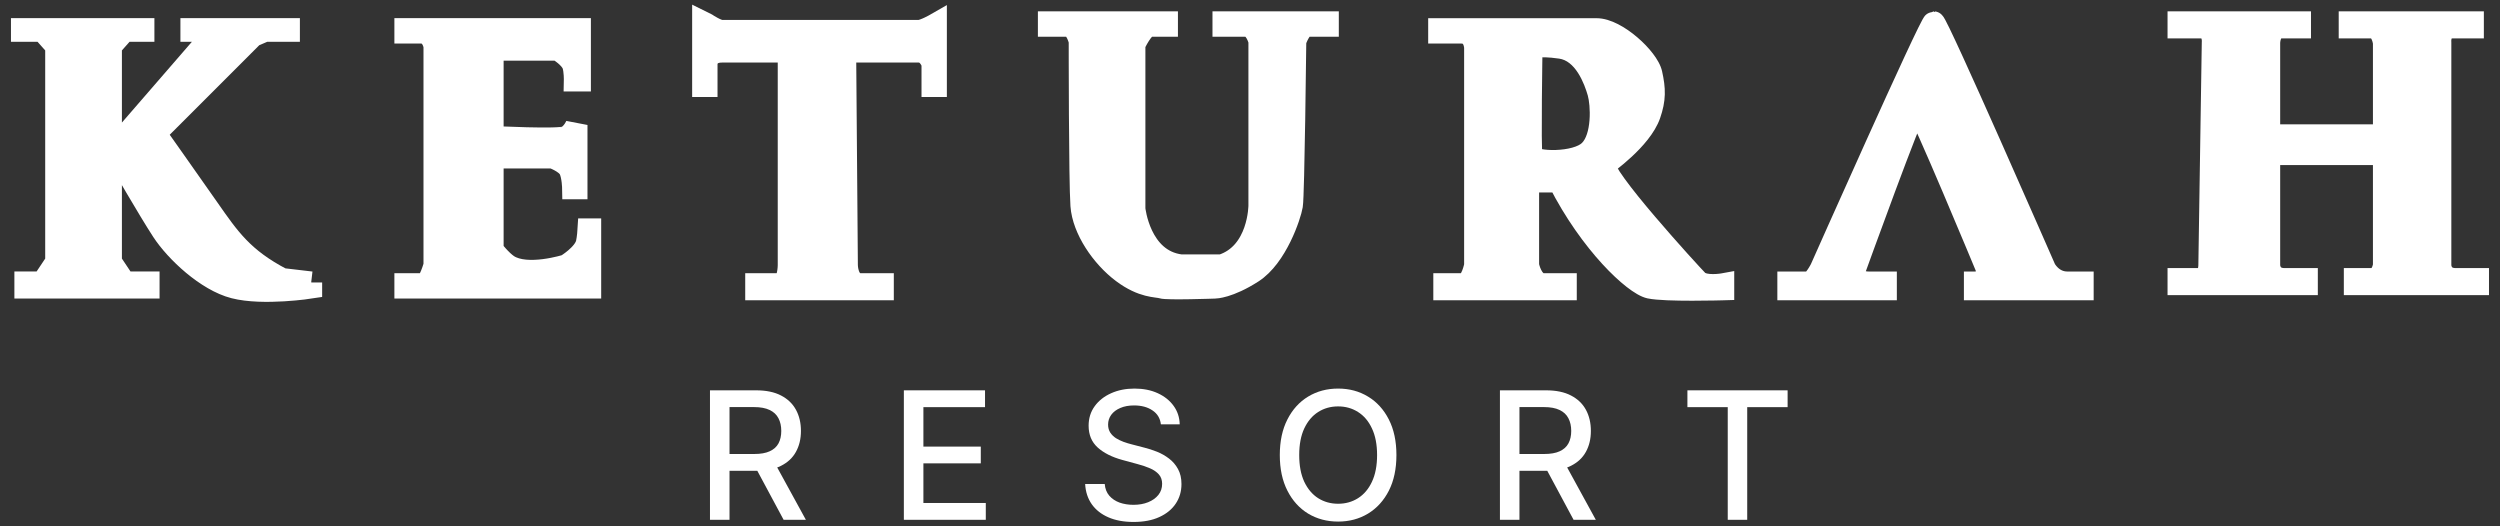 <svg width="114" height="24" viewBox="0 0 114 24" fill="none" xmlns="http://www.w3.org/2000/svg">
<rect x="0" y="0" width="114" height="24" fill="#333333" stroke="none"/>
<path d="M32.375 23.703V17.799H34.479C34.937 17.799 35.316 17.878 35.618 18.036C35.921 18.193 36.148 18.412 36.298 18.69C36.448 18.967 36.523 19.287 36.523 19.65C36.523 20.011 36.447 20.329 36.295 20.604C36.145 20.877 35.919 21.089 35.615 21.241C35.313 21.393 34.934 21.469 34.476 21.469H32.882V20.702H34.396C34.684 20.702 34.918 20.661 35.099 20.578C35.282 20.495 35.415 20.375 35.5 20.218C35.584 20.06 35.626 19.871 35.626 19.65C35.626 19.427 35.583 19.234 35.497 19.071C35.412 18.907 35.279 18.782 35.096 18.696C34.915 18.608 34.678 18.563 34.384 18.563H33.266V23.703H32.375ZM35.289 21.039L36.748 23.703H35.733L34.303 21.039H35.289Z" fill="white"/>
<path d="M41.216 23.703V17.799H44.917V18.566H42.107V20.365H44.724V21.129H42.107V22.936H44.952V23.703H41.216Z" fill="white"/>
<path d="M52.936 19.35C52.905 19.077 52.778 18.866 52.555 18.716C52.332 18.564 52.052 18.488 51.714 18.488C51.471 18.488 51.262 18.527 51.085 18.604C50.908 18.679 50.771 18.782 50.673 18.915C50.577 19.046 50.529 19.195 50.529 19.362C50.529 19.502 50.562 19.623 50.627 19.725C50.694 19.827 50.782 19.912 50.889 19.982C50.999 20.049 51.116 20.105 51.241 20.152C51.366 20.196 51.486 20.232 51.601 20.261L52.178 20.411C52.366 20.457 52.559 20.52 52.757 20.598C52.955 20.677 53.138 20.781 53.307 20.91C53.477 21.038 53.613 21.198 53.717 21.388C53.822 21.578 53.875 21.806 53.875 22.071C53.875 22.406 53.789 22.703 53.616 22.962C53.445 23.221 53.196 23.426 52.869 23.576C52.545 23.726 52.152 23.801 51.69 23.801C51.248 23.801 50.866 23.731 50.543 23.59C50.22 23.45 49.968 23.251 49.785 22.994C49.603 22.734 49.502 22.427 49.483 22.071H50.376C50.393 22.285 50.462 22.462 50.584 22.605C50.707 22.745 50.863 22.849 51.053 22.919C51.246 22.986 51.456 23.02 51.685 23.02C51.936 23.02 52.16 22.98 52.356 22.901C52.554 22.821 52.71 22.709 52.823 22.567C52.937 22.423 52.993 22.255 52.993 22.063C52.993 21.888 52.943 21.745 52.843 21.633C52.745 21.522 52.612 21.429 52.443 21.356C52.276 21.283 52.086 21.219 51.875 21.163L51.177 20.973C50.705 20.844 50.33 20.655 50.053 20.405C49.778 20.155 49.641 19.825 49.641 19.414C49.641 19.073 49.733 18.777 49.918 18.523C50.102 18.269 50.352 18.072 50.667 17.932C50.982 17.79 51.338 17.719 51.734 17.719C52.133 17.719 52.486 17.789 52.791 17.929C53.099 18.07 53.341 18.263 53.518 18.509C53.695 18.753 53.787 19.033 53.795 19.35H52.936Z" fill="white"/>
<path d="M63.677 20.751C63.677 21.381 63.562 21.923 63.331 22.377C63.1 22.828 62.784 23.176 62.383 23.42C61.983 23.662 61.528 23.784 61.019 23.784C60.508 23.784 60.052 23.662 59.65 23.42C59.25 23.176 58.935 22.827 58.705 22.374C58.474 21.92 58.359 21.38 58.359 20.751C58.359 20.121 58.474 19.58 58.705 19.128C58.935 18.675 59.25 18.327 59.65 18.085C60.052 17.841 60.508 17.719 61.019 17.719C61.528 17.719 61.983 17.841 62.383 18.085C62.784 18.327 63.1 18.675 63.331 19.128C63.562 19.58 63.677 20.121 63.677 20.751ZM62.795 20.751C62.795 20.271 62.717 19.866 62.561 19.538C62.408 19.207 62.196 18.957 61.927 18.788C61.66 18.617 61.357 18.532 61.019 18.532C60.679 18.532 60.376 18.617 60.108 18.788C59.841 18.957 59.63 19.207 59.474 19.538C59.321 19.866 59.244 20.271 59.244 20.751C59.244 21.232 59.321 21.637 59.474 21.968C59.63 22.296 59.841 22.546 60.108 22.717C60.376 22.886 60.679 22.971 61.019 22.971C61.357 22.971 61.66 22.886 61.927 22.717C62.196 22.546 62.408 22.296 62.561 21.968C62.717 21.637 62.795 21.232 62.795 20.751Z" fill="white"/>
<path d="M68.397 23.703V17.799H70.501C70.958 17.799 71.338 17.878 71.639 18.036C71.943 18.193 72.17 18.412 72.32 18.69C72.469 18.967 72.544 19.287 72.544 19.65C72.544 20.011 72.469 20.329 72.317 20.604C72.167 20.877 71.94 21.089 71.636 21.241C71.335 21.393 70.955 21.469 70.498 21.469H68.904V20.702H70.417C70.705 20.702 70.94 20.661 71.121 20.578C71.303 20.495 71.437 20.375 71.521 20.218C71.606 20.06 71.648 19.871 71.648 19.65C71.648 19.427 71.605 19.234 71.518 19.071C71.434 18.907 71.3 18.782 71.118 18.696C70.937 18.608 70.7 18.563 70.406 18.563H69.287V23.703H68.397ZM71.311 21.039L72.769 23.703H71.755L70.325 21.039H71.311Z" fill="white"/>
<path d="M76.946 18.566V17.799H81.515V18.566H79.673V23.703H78.785V18.566H76.946Z" fill="white"/>
<path d="M81.547 13.193V12.881H82.484C82.718 12.881 83.03 12.257 83.03 12.257C83.03 12.257 88.025 1.018 88.181 1.018C88.337 1.018 93.254 12.257 93.254 12.257C93.254 12.257 93.566 12.881 94.269 12.881H94.971V13.193H90.054V12.881H90.366C90.6 12.881 90.6 12.257 90.6 12.257C90.6 12.257 87.557 4.92 87.4 4.92C87.244 4.92 84.591 12.257 84.591 12.257C84.591 12.257 84.435 12.881 85.215 12.881H85.996V13.193H81.547Z" fill="white" stroke="white"/>
<path fill-rule="evenodd" clip-rule="evenodd" d="M65.625 1.33V1.486H66.64C67.264 1.486 67.264 2.189 67.264 2.189V12.101C67.264 12.101 67.108 12.959 66.718 12.959H65.859V13.193H71.401V12.959H70.386C69.84 12.959 69.683 12.101 69.683 12.101V8.276H71.088C72.525 11.102 74.522 12.959 75.225 13.115C75.927 13.271 78.581 13.193 78.581 13.193V12.959C78.581 12.959 77.722 13.115 77.41 12.803C77.098 12.491 72.883 7.886 73.196 7.496C73.196 7.496 74.832 6.353 75.225 5.232C75.472 4.529 75.459 4.062 75.303 3.359C75.147 2.657 73.711 1.329 72.805 1.33C71.9 1.331 65.625 1.33 65.625 1.33ZM69.839 2.188C69.839 2.188 69.761 6.794 69.839 7.105C69.917 7.416 71.869 7.495 72.493 6.871C73.117 6.247 73.039 4.764 72.883 4.217C72.727 3.671 72.259 2.334 71.166 2.178C70.073 2.022 69.839 2.188 69.839 2.188Z" fill="white"/>
<path d="M65.625 1.486H65.125V1.986H65.625V1.486ZM65.625 1.33L65.625 0.83L65.125 0.83V1.33H65.625ZM67.264 12.101L67.756 12.19L67.764 12.146V12.101H67.264ZM65.859 12.959V12.459H65.359V12.959H65.859ZM65.859 13.193H65.359V13.693H65.859V13.193ZM71.401 13.193V13.693H71.901V13.193H71.401ZM71.401 12.959H71.901V12.459H71.401V12.959ZM69.683 12.101H69.183V12.146L69.192 12.19L69.683 12.101ZM69.683 8.276V7.776H69.183V8.276H69.683ZM71.088 8.276L71.534 8.05L71.395 7.776H71.088V8.276ZM75.225 13.115L75.333 12.627H75.333L75.225 13.115ZM78.581 13.193L78.596 13.693L79.081 13.679V13.193H78.581ZM78.581 12.959H79.081V12.36L78.492 12.467L78.581 12.959ZM73.196 7.496L72.909 7.086L72.85 7.127L72.805 7.184L73.196 7.496ZM75.225 5.232L75.697 5.398V5.398L75.225 5.232ZM75.303 3.359L75.791 3.251V3.251L75.303 3.359ZM72.805 1.33L72.805 0.83H72.805L72.805 1.33ZM69.839 2.188L69.55 1.78L69.344 1.927L69.339 2.18L69.839 2.188ZM72.883 4.217L73.364 4.08V4.08L72.883 4.217ZM71.166 2.178L71.237 1.683L71.166 2.178ZM66.125 1.486V1.33H65.125V1.486H66.125ZM66.64 0.986H65.625V1.986H66.64V0.986ZM67.264 2.189C67.764 2.189 67.764 2.188 67.764 2.188C67.764 2.188 67.764 2.188 67.764 2.188C67.764 2.187 67.764 2.187 67.764 2.187C67.764 2.186 67.764 2.185 67.764 2.185C67.764 2.183 67.764 2.181 67.764 2.179C67.764 2.176 67.764 2.171 67.764 2.166C67.763 2.156 67.763 2.142 67.762 2.127C67.76 2.096 67.756 2.054 67.749 2.006C67.735 1.911 67.706 1.776 67.643 1.634C67.58 1.492 67.475 1.327 67.301 1.196C67.12 1.061 66.896 0.986 66.64 0.986V1.986C66.67 1.986 66.687 1.99 66.693 1.992C66.698 1.994 66.7 1.996 66.701 1.996C66.702 1.997 66.714 2.007 66.729 2.04C66.744 2.074 66.754 2.115 66.76 2.152C66.762 2.169 66.763 2.183 66.764 2.19C66.764 2.194 66.764 2.196 66.764 2.196C66.764 2.195 66.764 2.195 66.764 2.194C66.764 2.193 66.764 2.192 66.764 2.192C66.764 2.191 66.764 2.191 66.764 2.19C66.764 2.19 66.764 2.19 66.764 2.189C66.764 2.189 66.764 2.189 66.764 2.189C66.764 2.189 66.764 2.189 67.264 2.189ZM67.764 12.101V2.189H66.764V12.101H67.764ZM66.718 13.459C67.017 13.459 67.226 13.291 67.346 13.152C67.466 13.013 67.547 12.849 67.6 12.719C67.655 12.584 67.694 12.454 67.718 12.36C67.73 12.312 67.739 12.271 67.745 12.242C67.749 12.228 67.751 12.216 67.753 12.207C67.754 12.203 67.754 12.199 67.755 12.196C67.755 12.195 67.755 12.194 67.755 12.193C67.756 12.192 67.756 12.192 67.756 12.191C67.756 12.191 67.756 12.191 67.756 12.191C67.756 12.191 67.756 12.19 67.756 12.19C67.756 12.19 67.756 12.19 67.264 12.101C66.772 12.011 66.772 12.011 66.772 12.011C66.772 12.011 66.772 12.011 66.772 12.011C66.772 12.011 66.772 12.011 66.772 12.011C66.772 12.01 66.772 12.01 66.772 12.01C66.772 12.01 66.772 12.01 66.772 12.01C66.772 12.011 66.772 12.012 66.772 12.014C66.771 12.018 66.769 12.024 66.768 12.033C66.764 12.051 66.758 12.078 66.749 12.11C66.732 12.177 66.707 12.261 66.674 12.341C66.64 12.425 66.608 12.476 66.589 12.498C66.571 12.52 66.614 12.459 66.718 12.459V13.459ZM65.859 13.459H66.718V12.459H65.859V13.459ZM66.359 13.193V12.959H65.359V13.193H66.359ZM71.401 12.693H65.859V13.693H71.401V12.693ZM70.901 12.959V13.193H71.901V12.959H70.901ZM70.386 13.459H71.401V12.459H70.386V13.459ZM69.683 12.101C69.192 12.19 69.192 12.19 69.192 12.191C69.192 12.191 69.192 12.191 69.192 12.191C69.192 12.191 69.192 12.191 69.192 12.191C69.192 12.192 69.192 12.193 69.192 12.193C69.192 12.194 69.193 12.196 69.193 12.197C69.194 12.201 69.194 12.205 69.195 12.21C69.197 12.22 69.2 12.233 69.204 12.248C69.211 12.28 69.221 12.323 69.236 12.373C69.264 12.473 69.311 12.611 69.383 12.754C69.508 13.004 69.81 13.459 70.386 13.459V12.459C70.385 12.459 70.388 12.46 70.391 12.461C70.392 12.461 70.387 12.46 70.376 12.45C70.35 12.427 70.314 12.381 70.277 12.306C70.241 12.235 70.215 12.158 70.197 12.097C70.188 12.067 70.182 12.042 70.179 12.027C70.177 12.019 70.176 12.014 70.175 12.011C70.175 12.009 70.175 12.009 70.175 12.009C70.175 12.009 70.175 12.009 70.175 12.009C70.175 12.01 70.175 12.01 70.175 12.01C70.175 12.01 70.175 12.011 70.175 12.011C70.175 12.011 70.175 12.011 70.175 12.011C70.175 12.011 70.175 12.011 69.683 12.101ZM69.183 8.276V12.101H70.183V8.276H69.183ZM71.088 7.776H69.683V8.776H71.088V7.776ZM75.333 12.627C75.274 12.614 75.092 12.53 74.791 12.296C74.51 12.077 74.17 11.762 73.801 11.359C73.063 10.554 72.231 9.421 71.534 8.05L70.643 8.503C71.383 9.958 72.267 11.166 73.063 12.035C73.461 12.469 73.842 12.824 74.177 13.085C74.494 13.332 74.825 13.539 75.117 13.604L75.333 12.627ZM78.581 13.193C78.566 12.694 78.566 12.694 78.566 12.694C78.566 12.694 78.566 12.694 78.566 12.694C78.566 12.694 78.566 12.694 78.566 12.694C78.566 12.694 78.565 12.694 78.565 12.694C78.564 12.694 78.562 12.694 78.559 12.694C78.554 12.694 78.547 12.694 78.537 12.694C78.518 12.695 78.49 12.696 78.453 12.697C78.38 12.698 78.275 12.701 78.146 12.703C77.888 12.708 77.538 12.713 77.166 12.713C76.794 12.713 76.404 12.708 76.067 12.694C75.717 12.679 75.46 12.655 75.333 12.627L75.117 13.604C75.341 13.653 75.68 13.678 76.025 13.693C76.382 13.708 76.787 13.713 77.166 13.713C77.546 13.713 77.903 13.708 78.165 13.703C78.296 13.701 78.403 13.698 78.478 13.696C78.515 13.695 78.545 13.695 78.565 13.694C78.575 13.694 78.582 13.694 78.588 13.693C78.59 13.693 78.592 13.693 78.594 13.693C78.594 13.693 78.595 13.693 78.595 13.693C78.595 13.693 78.595 13.693 78.596 13.693C78.596 13.693 78.596 13.693 78.596 13.693C78.596 13.693 78.596 13.693 78.581 13.193ZM78.081 12.959V13.193H79.081V12.959H78.081ZM77.057 13.157C77.227 13.327 77.441 13.406 77.61 13.446C77.786 13.487 77.964 13.498 78.113 13.498C78.264 13.498 78.401 13.487 78.499 13.476C78.548 13.47 78.589 13.464 78.619 13.46C78.633 13.457 78.645 13.456 78.654 13.454C78.658 13.453 78.662 13.453 78.665 13.452C78.666 13.452 78.667 13.452 78.668 13.452C78.669 13.451 78.669 13.451 78.669 13.451C78.67 13.451 78.67 13.451 78.67 13.451C78.67 13.451 78.67 13.451 78.67 13.451C78.67 13.451 78.671 13.451 78.581 12.959C78.492 12.467 78.492 12.467 78.492 12.467C78.492 12.467 78.492 12.467 78.492 12.467C78.492 12.467 78.492 12.467 78.492 12.467C78.492 12.467 78.493 12.467 78.493 12.467C78.493 12.467 78.493 12.467 78.492 12.467C78.492 12.467 78.491 12.467 78.489 12.468C78.485 12.469 78.478 12.47 78.468 12.471C78.45 12.474 78.421 12.478 78.385 12.482C78.313 12.49 78.215 12.498 78.113 12.498C78.008 12.498 77.913 12.49 77.84 12.473C77.76 12.454 77.75 12.435 77.764 12.45L77.057 13.157ZM72.805 7.184C72.627 7.406 72.684 7.662 72.703 7.738C72.731 7.85 72.781 7.96 72.832 8.055C72.935 8.252 73.092 8.488 73.274 8.739C73.641 9.247 74.159 9.881 74.688 10.503C75.745 11.745 76.886 12.986 77.057 13.157L77.764 12.45C77.622 12.308 76.5 11.09 75.45 9.855C74.925 9.238 74.428 8.628 74.084 8.152C73.909 7.912 73.786 7.722 73.717 7.591C73.681 7.522 73.673 7.494 73.673 7.495C73.674 7.496 73.681 7.526 73.679 7.574C73.676 7.623 73.66 7.716 73.586 7.808L72.805 7.184ZM74.753 5.067C74.6 5.504 74.173 5.999 73.722 6.418C73.506 6.619 73.301 6.787 73.15 6.906C73.074 6.965 73.013 7.011 72.971 7.042C72.95 7.057 72.933 7.069 72.923 7.076C72.918 7.08 72.914 7.083 72.912 7.084C72.91 7.085 72.91 7.086 72.909 7.086C72.909 7.086 72.909 7.086 72.909 7.086C72.909 7.086 72.909 7.086 72.909 7.086C72.909 7.086 72.909 7.086 72.909 7.086C72.909 7.086 72.909 7.086 73.196 7.496C73.482 7.906 73.482 7.906 73.482 7.906C73.482 7.906 73.482 7.905 73.483 7.905C73.483 7.905 73.483 7.905 73.483 7.905C73.483 7.905 73.484 7.904 73.484 7.904C73.486 7.903 73.487 7.902 73.489 7.901C73.493 7.898 73.498 7.894 73.505 7.889C73.519 7.879 73.538 7.865 73.563 7.847C73.612 7.811 73.681 7.759 73.765 7.694C73.933 7.563 74.161 7.375 74.403 7.15C74.869 6.718 75.457 6.081 75.697 5.398L74.753 5.067ZM74.815 3.468C74.889 3.801 74.922 4.048 74.915 4.282C74.909 4.512 74.864 4.753 74.753 5.067L75.697 5.398C75.833 5.009 75.905 4.664 75.915 4.309C75.925 3.958 75.873 3.621 75.791 3.251L74.815 3.468ZM72.806 1.83C72.921 1.83 73.098 1.875 73.328 1.993C73.551 2.107 73.788 2.271 74.011 2.461C74.233 2.651 74.43 2.858 74.577 3.049C74.732 3.252 74.799 3.398 74.815 3.468L75.791 3.251C75.729 2.97 75.558 2.686 75.371 2.442C75.177 2.187 74.929 1.93 74.66 1.701C74.391 1.471 74.09 1.259 73.784 1.103C73.485 0.95 73.143 0.83 72.805 0.83L72.806 1.83ZM65.625 1.33C65.625 1.83 65.625 1.83 65.625 1.83C65.625 1.83 65.625 1.83 65.625 1.83C65.625 1.83 65.626 1.83 65.626 1.83C65.627 1.83 65.628 1.83 65.629 1.83C65.632 1.83 65.637 1.83 65.643 1.83C65.655 1.83 65.672 1.83 65.696 1.83C65.742 1.83 65.81 1.83 65.896 1.83C66.07 1.83 66.318 1.83 66.62 1.83C67.222 1.83 68.035 1.83 68.876 1.831C70.557 1.831 72.353 1.831 72.806 1.83L72.805 0.83C72.352 0.831 70.558 0.831 68.876 0.831C68.035 0.83 67.222 0.83 66.62 0.83C66.319 0.83 66.07 0.83 65.897 0.83C65.81 0.83 65.742 0.83 65.696 0.83C65.673 0.83 65.655 0.83 65.643 0.83C65.637 0.83 65.633 0.83 65.63 0.83C65.628 0.83 65.627 0.83 65.626 0.83C65.626 0.83 65.626 0.83 65.625 0.83C65.625 0.83 65.625 0.83 65.625 0.83C65.625 0.83 65.625 0.83 65.625 1.33ZM70.324 6.983C70.332 7.012 70.329 7.017 70.325 6.962C70.322 6.921 70.319 6.862 70.317 6.787C70.312 6.638 70.308 6.438 70.306 6.202C70.303 5.73 70.305 5.129 70.31 4.534C70.315 3.94 70.322 3.356 70.328 2.92C70.331 2.702 70.334 2.521 70.336 2.394C70.337 2.331 70.338 2.282 70.338 2.248C70.339 2.231 70.339 2.218 70.339 2.21C70.339 2.205 70.339 2.202 70.339 2.2C70.339 2.199 70.339 2.198 70.339 2.197C70.339 2.197 70.339 2.197 70.339 2.197C70.339 2.197 70.339 2.197 70.339 2.197C70.339 2.197 70.339 2.197 69.839 2.188C69.339 2.18 69.339 2.18 69.339 2.18C69.339 2.18 69.339 2.18 69.339 2.18C69.339 2.18 69.339 2.18 69.339 2.181C69.339 2.181 69.339 2.182 69.339 2.183C69.339 2.185 69.339 2.189 69.339 2.193C69.339 2.202 69.339 2.215 69.339 2.232C69.338 2.266 69.337 2.315 69.336 2.379C69.334 2.506 69.332 2.687 69.328 2.906C69.322 3.343 69.315 3.929 69.31 4.526C69.305 5.122 69.303 5.73 69.306 6.21C69.308 6.449 69.312 6.659 69.317 6.822C69.32 6.903 69.323 6.975 69.328 7.035C69.331 7.082 69.338 7.16 69.354 7.227L70.324 6.983ZM72.139 6.517C72.071 6.586 71.927 6.668 71.692 6.733C71.467 6.796 71.203 6.83 70.945 6.839C70.685 6.848 70.455 6.829 70.299 6.798C70.218 6.781 70.18 6.766 70.172 6.762C70.135 6.744 70.277 6.796 70.324 6.983L69.354 7.227C69.421 7.492 69.641 7.615 69.728 7.658C69.845 7.716 69.977 7.753 70.1 7.778C70.351 7.829 70.662 7.849 70.978 7.839C71.296 7.828 71.641 7.785 71.96 7.697C72.269 7.611 72.603 7.468 72.847 7.225L72.139 6.517ZM72.403 4.355C72.462 4.562 72.518 5.008 72.482 5.477C72.445 5.965 72.32 6.337 72.139 6.517L72.847 7.225C73.29 6.781 73.438 6.099 73.479 5.553C73.522 4.987 73.461 4.419 73.364 4.08L72.403 4.355ZM71.096 2.673C71.438 2.722 71.721 2.96 71.956 3.323C72.189 3.684 72.329 4.099 72.403 4.355L73.364 4.08C73.281 3.79 73.109 3.263 72.796 2.78C72.484 2.299 71.987 1.79 71.237 1.683L71.096 2.673ZM69.839 2.188C70.129 2.596 70.128 2.596 70.127 2.597C70.127 2.597 70.127 2.597 70.126 2.598C70.126 2.598 70.125 2.598 70.124 2.599C70.123 2.6 70.122 2.601 70.12 2.602C70.118 2.604 70.115 2.605 70.112 2.607C70.107 2.61 70.102 2.613 70.098 2.616C70.088 2.622 70.08 2.626 70.074 2.629C70.06 2.636 70.053 2.638 70.052 2.639C70.052 2.639 70.08 2.629 70.149 2.622C70.289 2.606 70.576 2.599 71.096 2.673L71.237 1.683C70.664 1.601 70.287 1.6 70.037 1.628C69.911 1.642 69.812 1.664 69.734 1.691C69.694 1.704 69.66 1.718 69.629 1.733C69.614 1.741 69.6 1.749 69.587 1.756C69.58 1.76 69.574 1.764 69.568 1.768C69.565 1.77 69.562 1.772 69.559 1.774C69.557 1.775 69.556 1.776 69.555 1.777C69.554 1.778 69.553 1.778 69.552 1.779C69.552 1.779 69.551 1.779 69.551 1.779C69.551 1.78 69.55 1.78 69.839 2.188Z" fill="white"/>
<path d="M47.828 1.174V1.018H53.214V1.174H52.433C52.121 1.174 51.73 2.032 51.73 2.032V9.525C51.73 9.525 51.965 11.866 53.838 12.1H55.711C57.428 11.554 57.428 9.369 57.428 9.369V1.876C57.428 1.876 57.272 1.174 56.804 1.174H55.789V1.018H60.55V1.174H59.613C59.301 1.174 59.067 1.876 59.067 1.876C59.067 1.876 58.989 8.9 58.911 9.369C58.833 9.837 58.209 11.71 57.116 12.413C56.023 13.115 55.399 13.115 55.399 13.115C55.399 13.115 53.214 13.193 52.979 13.115C52.745 13.037 52.121 13.115 51.184 12.413C50.248 11.71 49.389 10.461 49.311 9.369C49.233 8.276 49.233 1.876 49.233 1.876C49.233 1.876 49.077 1.174 48.687 1.174H47.828Z" fill="white" stroke="white"/>
<path d="M1.937 1.406H1V1.328H6.541V1.406H5.683L5.059 2.109V6.479H5.449L9.507 1.796L9.195 1.406H8.727V1.328H13.175V1.406H12.083L11.537 1.64L7.088 6.089C7.088 6.089 8.571 8.184 9.507 9.523C10.444 10.862 11.068 11.787 12.863 12.723L14.19 12.879V13.113C14.19 13.113 12.006 13.455 10.678 13.113C9.423 12.791 8.024 11.474 7.411 10.538C6.797 9.601 5.449 7.26 5.449 7.26H5.059V11.943L5.683 12.879H6.776V13.113H1.156V12.879H1.937L2.561 11.943V2.109L1.937 1.406Z" fill="white"/>
<path d="M5.059 7.26V11.943L5.683 12.879H6.776V13.113H1.156V12.879H1.937L2.561 11.943V2.109L1.937 1.406H1V1.328H6.541V1.406H5.683L5.059 2.109V6.479M5.059 7.26H5.449C5.449 7.26 6.797 9.601 7.411 10.538C8.024 11.474 9.423 12.791 10.678 13.113C12.006 13.455 14.19 13.113 14.19 13.113V12.879M5.059 7.26V6.479M14.19 12.879C14.19 12.879 13.762 12.879 13.488 12.879C13.488 12.879 13.878 13.504 12.863 12.723M14.19 12.879L12.863 12.723M12.863 12.723C11.068 11.787 10.444 10.862 9.507 9.523C8.571 8.184 7.088 6.089 7.088 6.089L11.537 1.64L12.083 1.406H13.175V1.328H8.727V1.406H9.195L9.507 1.796L5.449 6.479H5.059" stroke="white"/>
<path d="M18.484 1.328V1.484H19.187C19.733 1.484 19.811 2.109 19.811 2.109V12.099C19.811 12.099 19.577 12.957 19.343 12.957H18.484V13.113H26.914V10.46H26.835C26.835 10.46 26.812 10.847 26.758 11.084C26.637 11.61 25.821 12.099 25.821 12.099C25.821 12.099 24.035 12.666 23.167 12.099C22.843 11.886 22.465 11.396 22.465 11.396V7.182H25.197C25.197 7.182 25.814 7.394 25.977 7.728C26.124 8.03 26.133 8.587 26.133 8.587H26.289V5.699C26.289 5.699 26.133 6.089 25.821 6.245C25.509 6.401 22.465 6.245 22.465 6.245V2.265H25.431C25.431 2.265 26.01 2.599 26.133 2.967C26.22 3.227 26.211 3.67 26.211 3.67H26.445V1.328H18.484Z" fill="white" stroke="white"/>
<path d="M32.921 1.41C32.687 1.41 32.219 1.096 32.219 1.096L32.062 1.018V3.924H32.219V2.903C32.219 2.903 32.219 2.353 32.921 2.353H35.965V12.093C35.965 12.093 35.965 12.957 35.575 12.957H34.482V13.193H40.258V12.957H39.243C38.619 12.957 38.619 12.093 38.619 12.093L38.541 2.353H41.897C42.365 2.353 42.521 2.903 42.521 2.903V3.924H42.677V1.096C42.677 1.096 42.131 1.41 41.897 1.41H32.921Z" fill="white" stroke="white"/>
<path d="M99.34 1.252V1.018H104.881V1.252H104.023C103.476 1.252 103.476 1.954 103.476 1.954V6.169H108.706V1.954C108.706 1.954 108.628 1.252 108.159 1.252H107.145V1.018H112.764V1.252H111.828C111.203 1.252 111.281 1.954 111.281 1.954V12.1C111.281 12.1 111.281 12.725 111.984 12.725H112.998V12.959H107.379V12.725H108.159C108.628 12.725 108.706 12.1 108.706 12.1V7.027H103.476V12.1C103.476 12.1 103.476 12.725 104.179 12.725H105.193V12.959H99.34V12.725H100.354C100.745 12.725 100.745 12.1 100.745 12.1L100.901 1.954C100.901 1.954 100.979 1.252 100.354 1.252H99.34Z" fill="white" stroke="white"/>
</svg>
